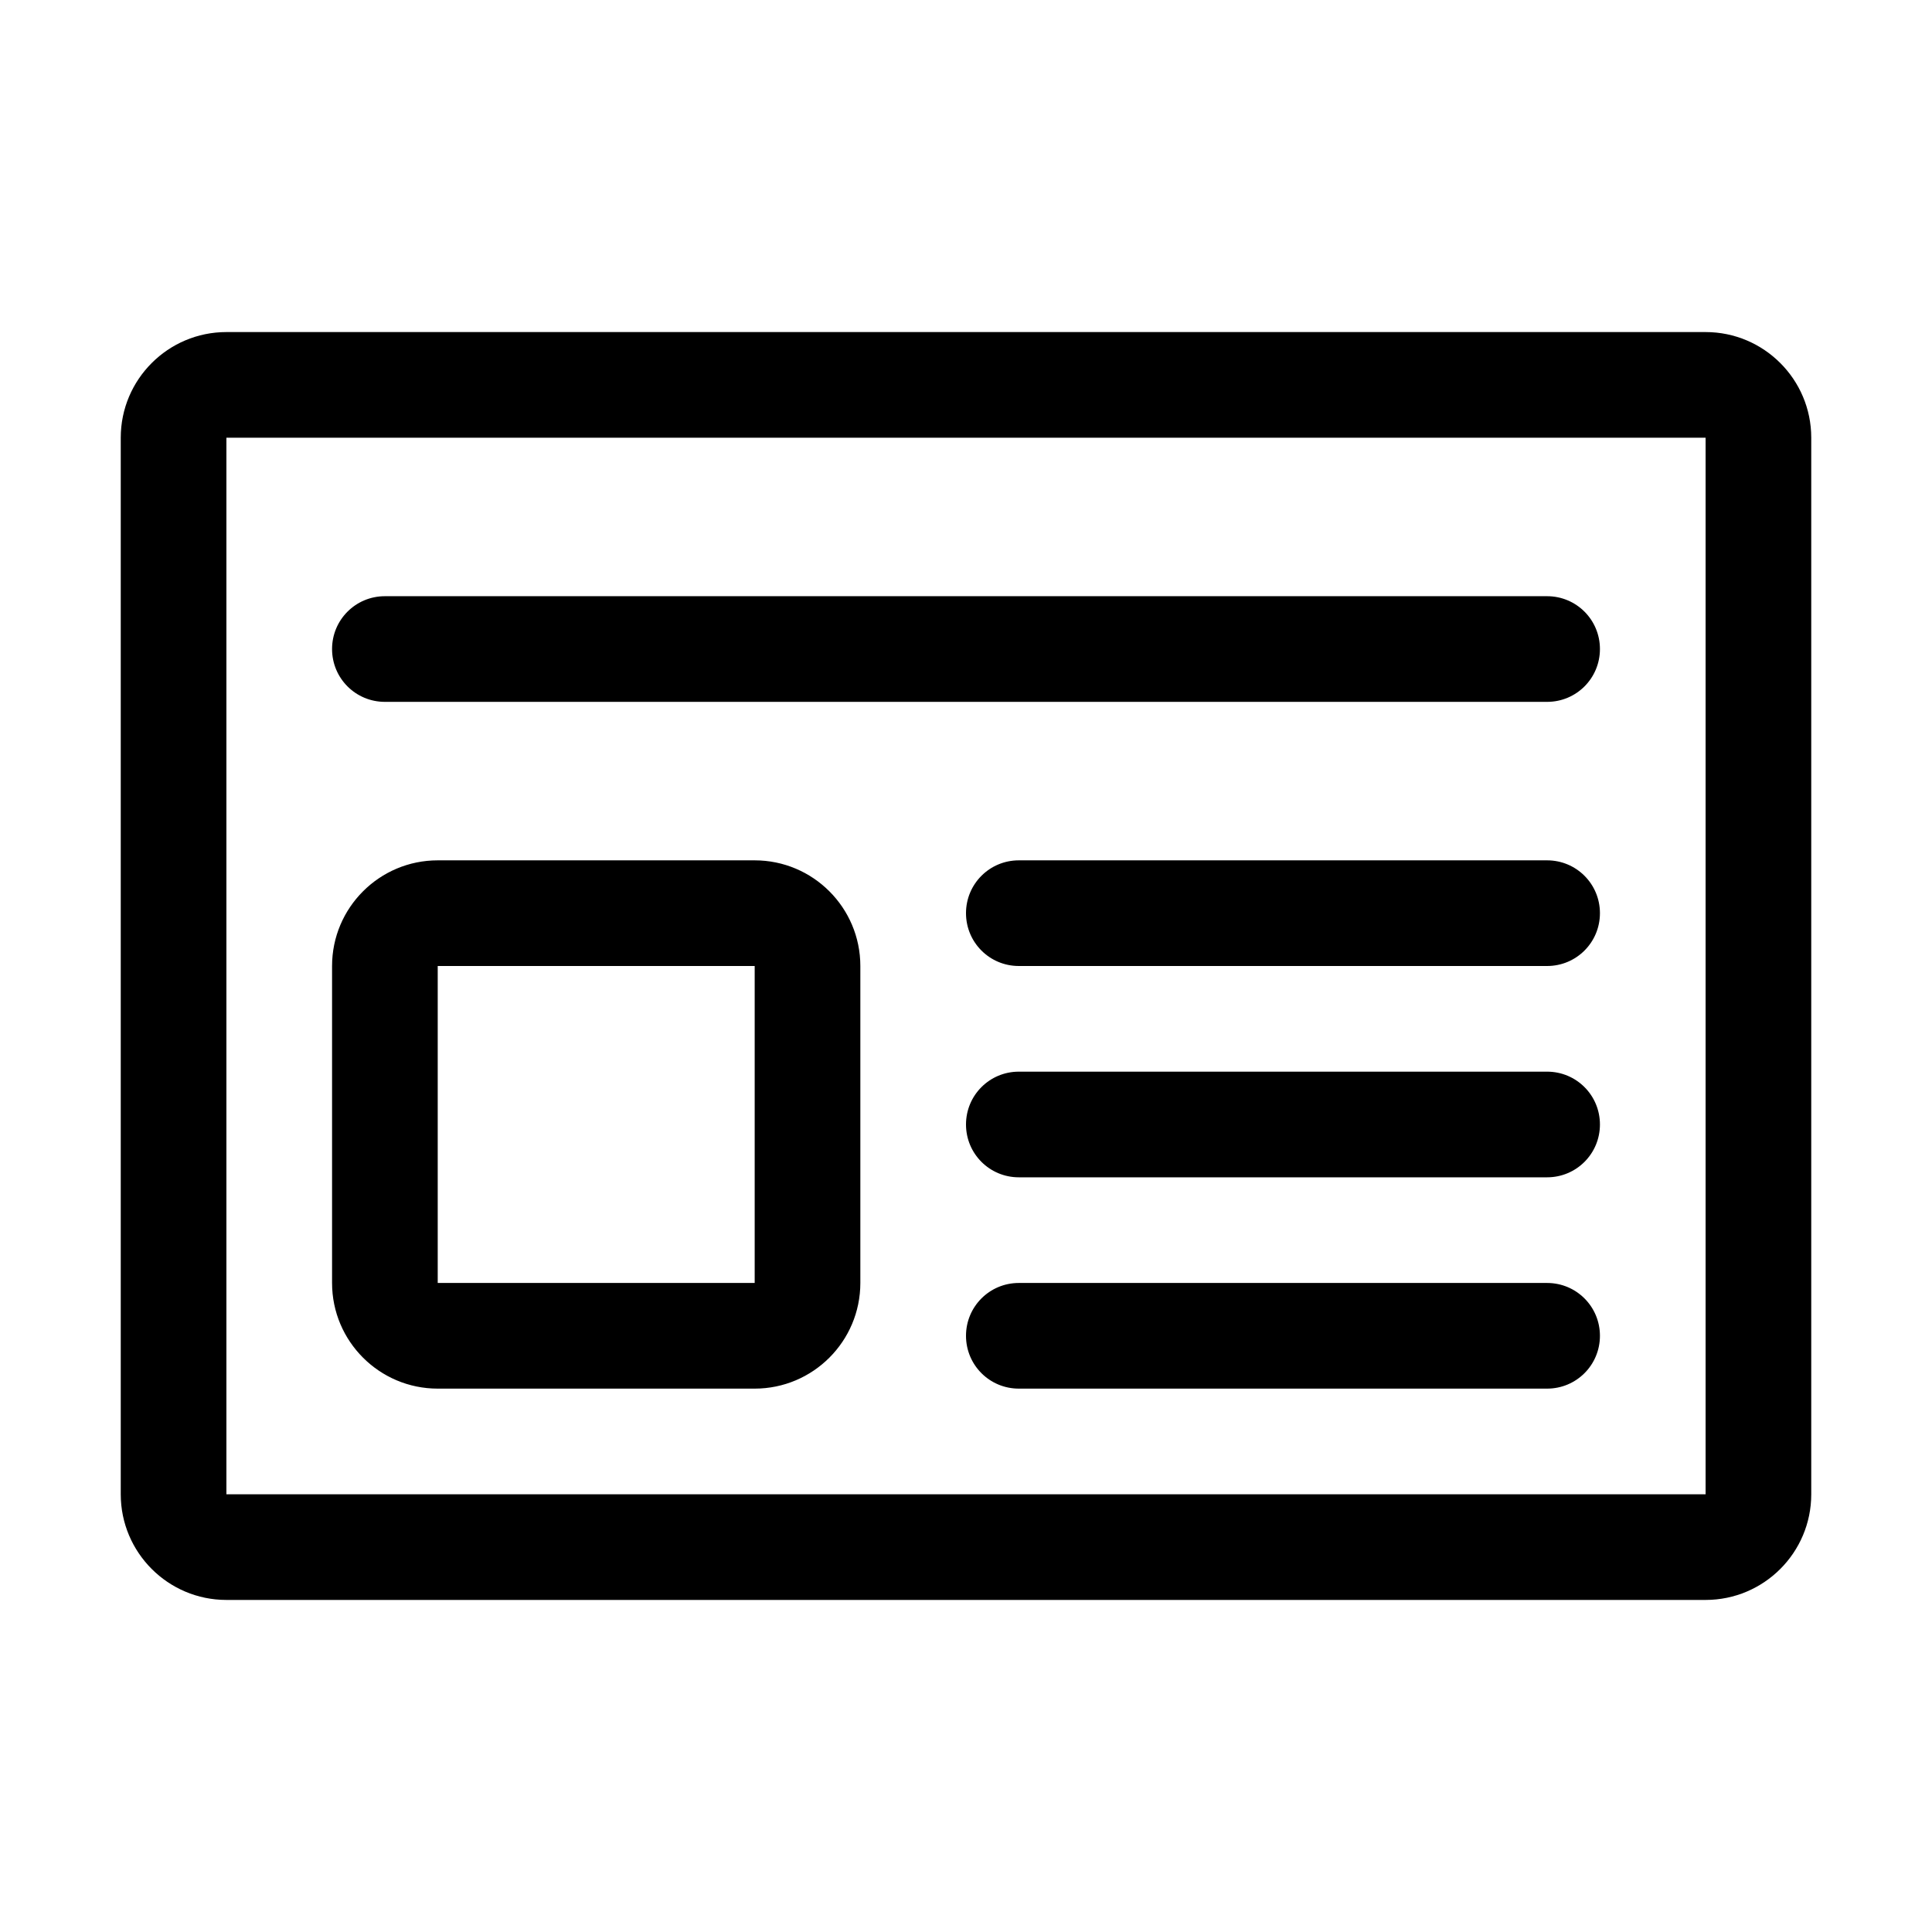 <svg class="icon" viewBox="0 0 1024 1024" xmlns="http://www.w3.org/2000/svg" width="200" height="200"><path d="M904 176H120c-30.9 0-56 25.1-56 56v560c0 30.9 25.1 56 56 56h784c30.9 0 56-25.1 56-56V232c0-30.9-25.1-56-56-56zm0 616H120V232h784v560z"/><path d="M232 736h168c30.9 0 56-25.1 56-56V512c0-30.9-25.1-56-56-56H232c-30.9 0-56 25.1-56 56v168c0 30.9 25.1 56 56 56zm0-224h168v168H232V512zm-28-140h616c15.5 0 28-12.5 28-28s-12.5-28-28-28H204c-15.5 0-28 12.5-28 28s12.5 28 28 28zm616 84H540c-15.5 0-28 12.5-28 28s12.5 28 28 28h280c15.5 0 28-12.5 28-28s-12.5-28-28-28zm0 112H540c-15.5 0-28 12.5-28 28s12.5 28 28 28h280c15.5 0 28-12.5 28-28s-12.5-28-28-28zm0 112H540c-15.5 0-28 12.5-28 28s12.5 28 28 28h280c15.5 0 28-12.5 28-28s-12.5-28-28-28z"/></svg>